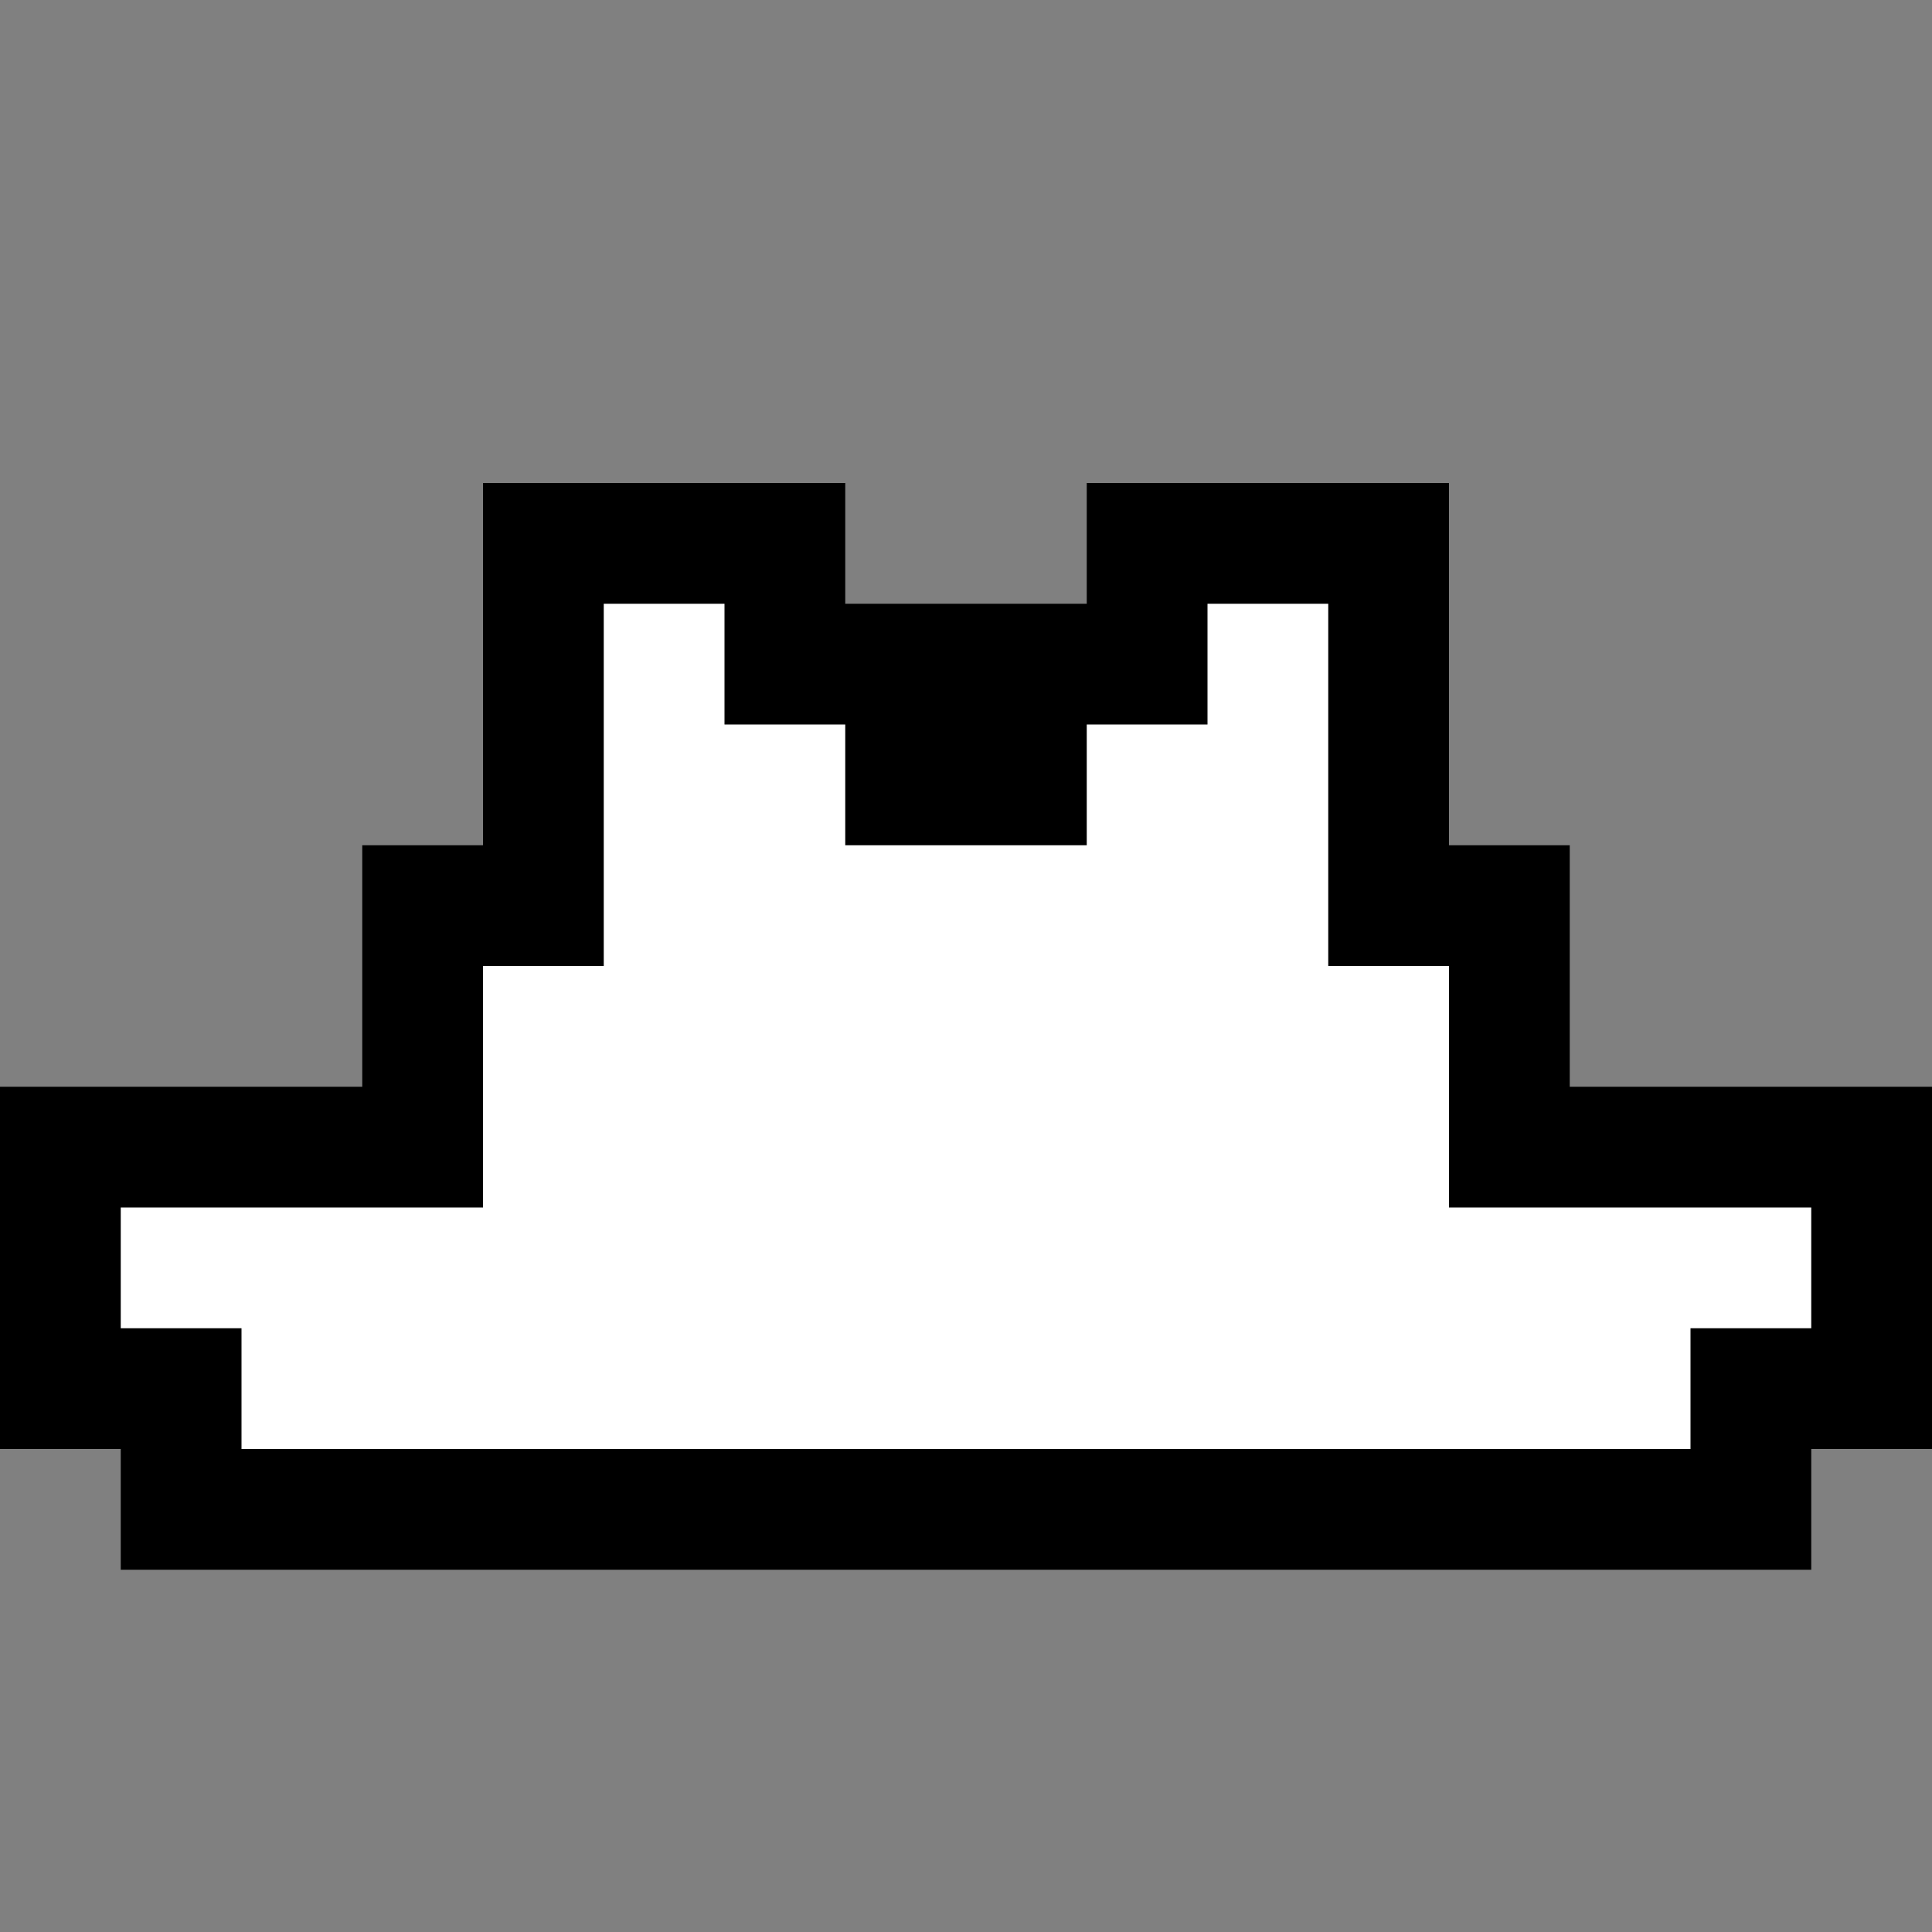 <svg width="80" height="80" viewBox="0 0 80 80" fill="none" xmlns="http://www.w3.org/2000/svg">
<rect x="0" y="0" width="80" height="80" fill="#808080" stroke="none"/>
<path d="M5 47.5H2.5V50V55V57.5H5H7.5V60V62.5H10H70H72.5V60V57.5H75H77.5V55V50V47.5H75H62.5V40V37.5H60H57.5V25V22.5H55H50H47.5V25V27.5H45H42.5V30V32.5H37.5V30V27.5H35H32.5V25V22.5H30H25H22.5V25V37.5H20H17.5V40V47.5H5Z" fill="white" stroke="black" stroke-width="5"/>
</svg>
